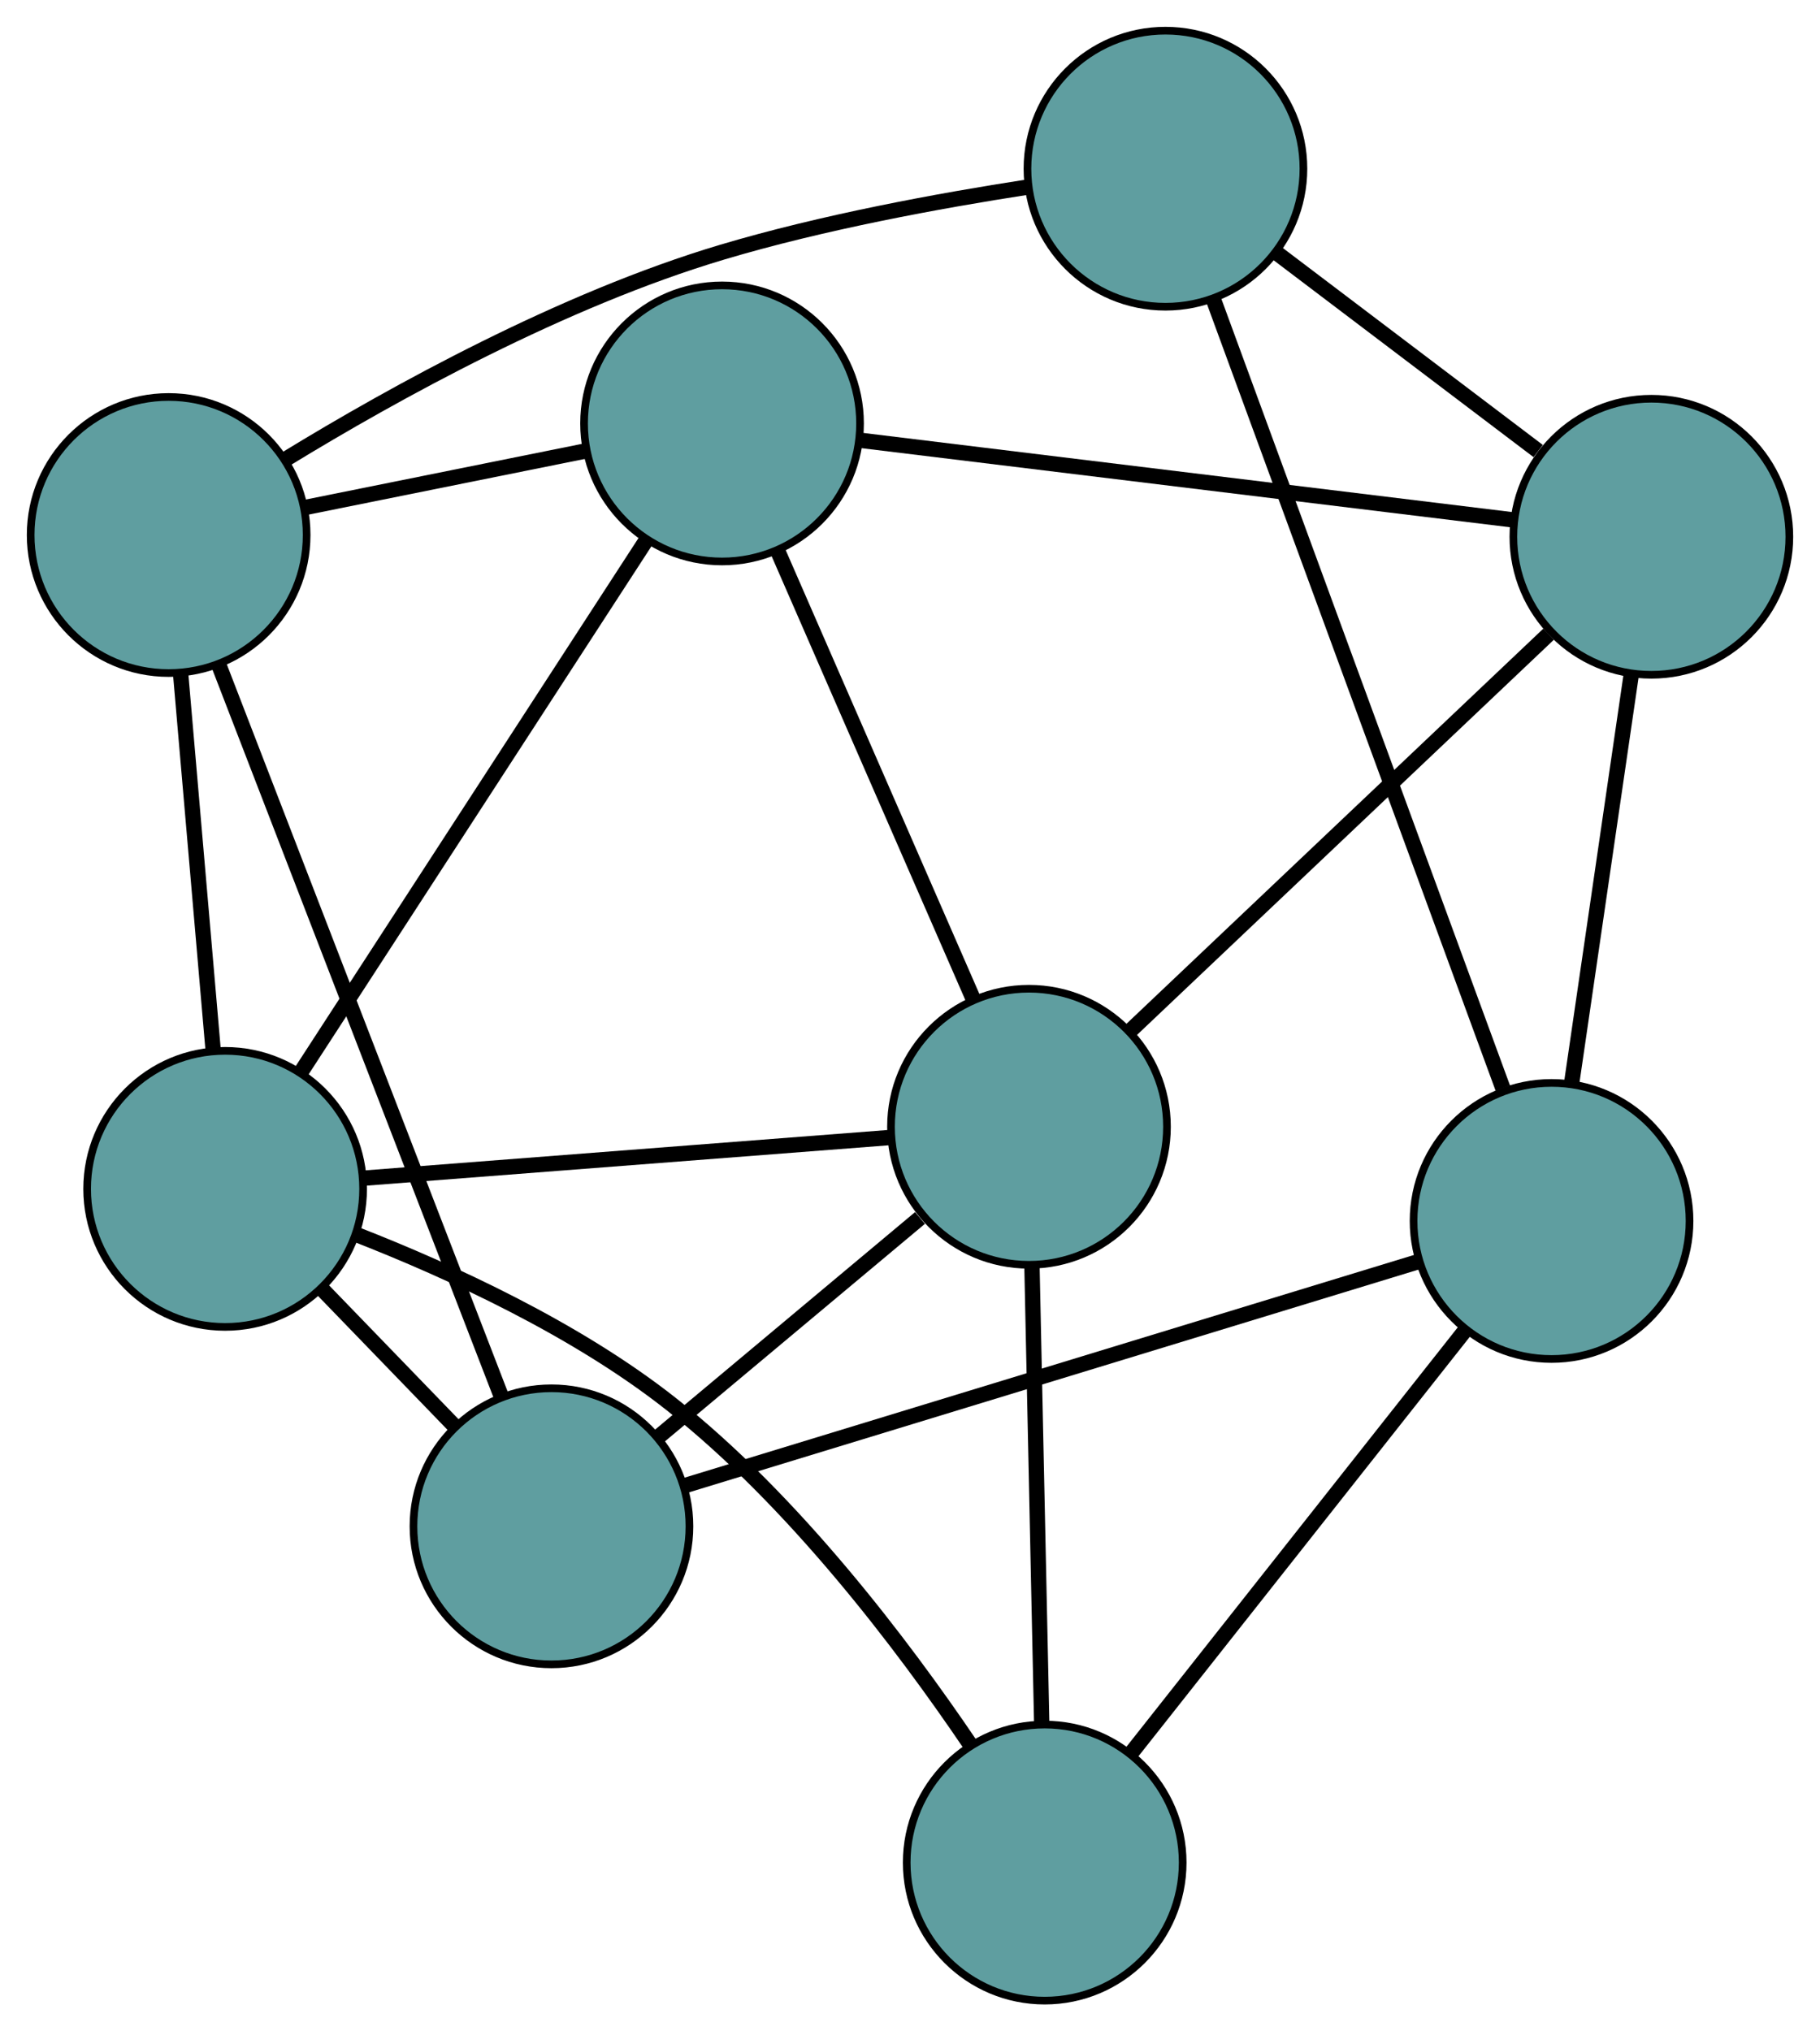 <?xml version="1.0" encoding="UTF-8" standalone="no"?>
<!DOCTYPE svg PUBLIC "-//W3C//DTD SVG 1.1//EN"
 "http://www.w3.org/Graphics/SVG/1.1/DTD/svg11.dtd">
<!-- Generated by graphviz version 2.36.0 (20140111.2315)
 -->
<!-- Title: G Pages: 1 -->
<svg width="100%" height="100%"
 viewBox="0.00 0.00 237.41 264.89" xmlns="http://www.w3.org/2000/svg" xmlns:xlink="http://www.w3.org/1999/xlink">
<g id="graph0" class="graph" transform="scale(1 1) rotate(0) translate(4 260.894)">
<title>G</title>
<!-- 0 -->
<g id="node1" class="node"><title>0</title>
<ellipse fill="cadetblue" stroke="black" cx="90.188" cy="-205.676" rx="18" ry="18"/>
</g>
<!-- 4 -->
<g id="node5" class="node"><title>4</title>
<ellipse fill="cadetblue" stroke="black" cx="211.412" cy="-190.896" rx="18" ry="18"/>
</g>
<!-- 0&#45;&#45;4 -->
<g id="edge1" class="edge"><title>0&#45;&#45;4</title>
<path fill="none" stroke="black" stroke-width="2" d="M108.075,-203.495C130.994,-200.701 170.496,-195.885 193.451,-193.086"/>
</g>
<!-- 5 -->
<g id="node6" class="node"><title>5</title>
<ellipse fill="cadetblue" stroke="black" cx="18" cy="-191.124" rx="18" ry="18"/>
</g>
<!-- 0&#45;&#45;5 -->
<g id="edge2" class="edge"><title>0&#45;&#45;5</title>
<path fill="none" stroke="black" stroke-width="2" d="M72.343,-202.079C61.237,-199.84 47.003,-196.971 35.889,-194.731"/>
</g>
<!-- 6 -->
<g id="node7" class="node"><title>6</title>
<ellipse fill="cadetblue" stroke="black" cx="130.226" cy="-113.957" rx="18" ry="18"/>
</g>
<!-- 0&#45;&#45;6 -->
<g id="edge3" class="edge"><title>0&#45;&#45;6</title>
<path fill="none" stroke="black" stroke-width="2" d="M97.531,-188.853C104.755,-172.304 115.721,-147.185 122.929,-130.673"/>
</g>
<!-- 8 -->
<g id="node9" class="node"><title>8</title>
<ellipse fill="cadetblue" stroke="black" cx="25.367" cy="-105.856" rx="18" ry="18"/>
</g>
<!-- 0&#45;&#45;8 -->
<g id="edge4" class="edge"><title>0&#45;&#45;8</title>
<path fill="none" stroke="black" stroke-width="2" d="M80.343,-190.516C68.159,-171.754 47.531,-139.987 35.305,-121.16"/>
</g>
<!-- 1 -->
<g id="node2" class="node"><title>1</title>
<ellipse fill="cadetblue" stroke="black" cx="148.027" cy="-238.894" rx="18" ry="18"/>
</g>
<!-- 1&#45;&#45;4 -->
<g id="edge5" class="edge"><title>1&#45;&#45;4</title>
<path fill="none" stroke="black" stroke-width="2" d="M162.41,-228.003C172.637,-220.258 186.334,-209.887 196.646,-202.078"/>
</g>
<!-- 1&#45;&#45;5 -->
<g id="edge6" class="edge"><title>1&#45;&#45;5</title>
<path fill="none" stroke="black" stroke-width="2" d="M130.068,-236.499C118.523,-234.718 103.282,-231.916 90.155,-227.996 69.396,-221.798 47.501,-209.714 33.35,-201.068"/>
</g>
<!-- 7 -->
<g id="node8" class="node"><title>7</title>
<ellipse fill="cadetblue" stroke="black" cx="198.393" cy="-101.674" rx="18" ry="18"/>
</g>
<!-- 1&#45;&#45;7 -->
<g id="edge7" class="edge"><title>1&#45;&#45;7</title>
<path fill="none" stroke="black" stroke-width="2" d="M154.304,-221.793C163.956,-195.498 182.338,-145.416 192.037,-118.991"/>
</g>
<!-- 2 -->
<g id="node3" class="node"><title>2</title>
<ellipse fill="cadetblue" stroke="black" cx="67.935" cy="-61.852" rx="18" ry="18"/>
</g>
<!-- 2&#45;&#45;5 -->
<g id="edge8" class="edge"><title>2&#45;&#45;5</title>
<path fill="none" stroke="black" stroke-width="2" d="M61.407,-78.752C51.837,-103.527 34.101,-149.443 24.53,-174.22"/>
</g>
<!-- 2&#45;&#45;6 -->
<g id="edge9" class="edge"><title>2&#45;&#45;6</title>
<path fill="none" stroke="black" stroke-width="2" d="M81.76,-73.416C91.939,-81.931 105.738,-93.473 116.009,-102.064"/>
</g>
<!-- 2&#45;&#45;7 -->
<g id="edge10" class="edge"><title>2&#45;&#45;7</title>
<path fill="none" stroke="black" stroke-width="2" d="M85.259,-67.14C110.211,-74.757 156.006,-88.736 180.997,-96.364"/>
</g>
<!-- 2&#45;&#45;8 -->
<g id="edge11" class="edge"><title>2&#45;&#45;8</title>
<path fill="none" stroke="black" stroke-width="2" d="M55.394,-74.817C49.9,-80.496 43.466,-87.147 37.966,-92.832"/>
</g>
<!-- 3 -->
<g id="node4" class="node"><title>3</title>
<ellipse fill="cadetblue" stroke="black" cx="132.275" cy="-18" rx="18" ry="18"/>
</g>
<!-- 3&#45;&#45;6 -->
<g id="edge12" class="edge"><title>3&#45;&#45;6</title>
<path fill="none" stroke="black" stroke-width="2" d="M131.889,-36.049C131.525,-53.096 130.982,-78.536 130.617,-95.663"/>
</g>
<!-- 3&#45;&#45;7 -->
<g id="edge13" class="edge"><title>3&#45;&#45;7</title>
<path fill="none" stroke="black" stroke-width="2" d="M143.491,-32.194C155.649,-47.581 174.942,-71.997 187.122,-87.41"/>
</g>
<!-- 3&#45;&#45;8 -->
<g id="edge14" class="edge"><title>3&#45;&#45;8</title>
<path fill="none" stroke="black" stroke-width="2" d="M122.597,-33.342C113.713,-46.466 99.535,-65.18 83.561,-77.79 71.147,-87.59 54.754,-95.109 42.531,-99.886"/>
</g>
<!-- 4&#45;&#45;6 -->
<g id="edge15" class="edge"><title>4&#45;&#45;6</title>
<path fill="none" stroke="black" stroke-width="2" d="M198.006,-178.191C182.873,-163.85 158.412,-140.668 143.383,-126.426"/>
</g>
<!-- 4&#45;&#45;7 -->
<g id="edge16" class="edge"><title>4&#45;&#45;7</title>
<path fill="none" stroke="black" stroke-width="2" d="M208.777,-172.841C206.518,-157.361 203.281,-135.175 201.023,-119.703"/>
</g>
<!-- 5&#45;&#45;8 -->
<g id="edge17" class="edge"><title>5&#45;&#45;8</title>
<path fill="none" stroke="black" stroke-width="2" d="M19.562,-173.041C20.813,-158.571 22.557,-138.377 23.807,-123.914"/>
</g>
<!-- 6&#45;&#45;8 -->
<g id="edge18" class="edge"><title>6&#45;&#45;8</title>
<path fill="none" stroke="black" stroke-width="2" d="M111.961,-112.546C92.715,-111.059 62.59,-108.732 43.423,-107.251"/>
</g>
</g>
</svg>

